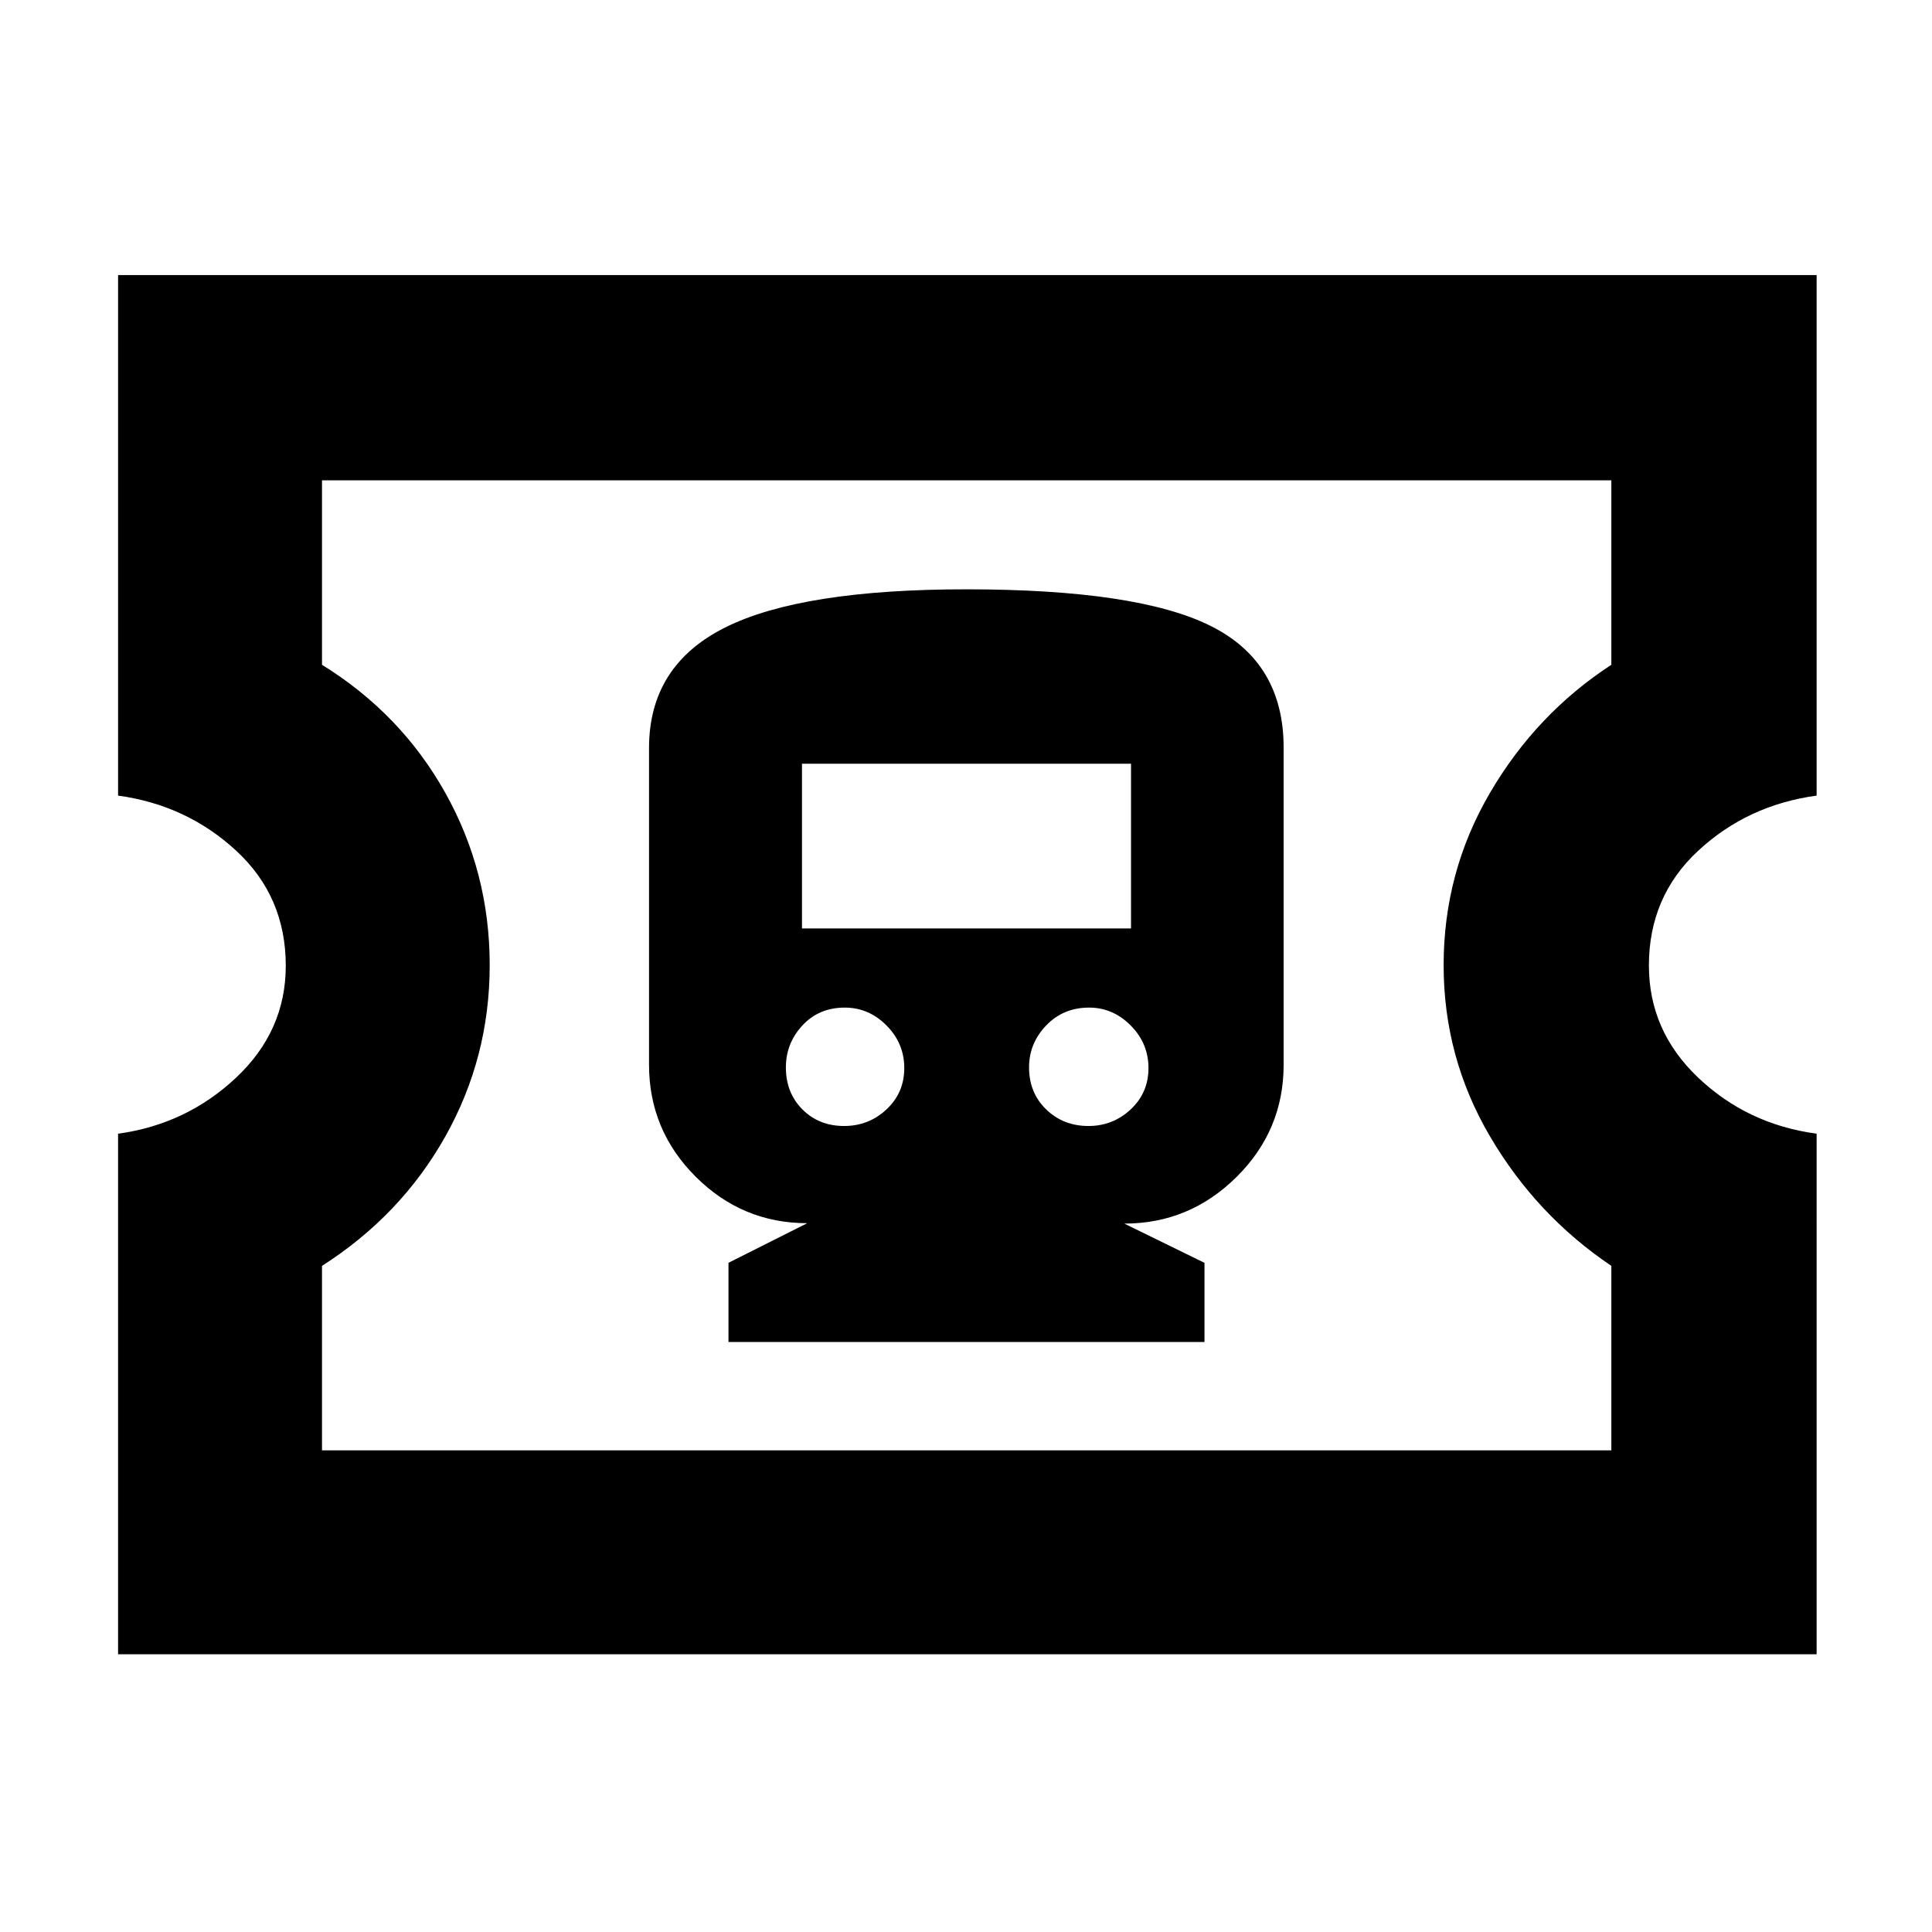 <svg xmlns="http://www.w3.org/2000/svg" height="40" viewBox="0 -960 960 960" width="40"><path d="M361.98-293.17H598.5v-39.33L558.67-352q32.38 0 55.77-23.18 23.39-23.19 23.39-55.74V-588.5q0-42.5-36.46-60.58-36.47-18.09-121.23-18.09-81.81 0-119.72 18.92-37.92 18.91-37.92 59.98v157.31q0 32.51 23.16 55.64 23.17 23.12 55.46 23.12l-39.14 19.68v39.35Zm57.47-107.33q-12.54 0-20.75-8.25-8.2-8.25-8.2-20.87 0-11.95 8.2-20.83 8.21-8.88 21.09-8.88 11.88 0 20.71 8.88t8.83 21.16q0 12.29-8.83 20.54t-21.05 8.25Zm121.38 0q-12.5 0-21-8.25t-8.5-20.87q0-11.95 8.5-20.83 8.5-8.88 21.34-8.88 11.83 0 20.66 8.88 8.84 8.88 8.84 21.16 0 12.29-8.84 20.54-8.83 8.25-21 8.25ZM398.5-498.67v-81.83H562v81.83H398.5ZM58.67-138v-258.67q34-4.66 58.66-27.86Q142-447.72 142-480.11q0-34.39-24.6-57.14t-58.73-27.42v-258.66h844v258.66q-34.34 4.67-58.84 27.39t-24.5 57.03q0 32.45 24.43 55.68 24.44 23.24 58.91 27.9V-138h-844ZM160-239.33h640.67V-331q-37.17-25-60.25-64.25-23.09-39.25-23.09-85.13 0-46.25 23-85.6 23-39.35 60.34-63.69v-91.66H160v91.66q39.33 24.34 61.33 63.74 22 39.41 22 85.48 0 45.95-22.08 85.2T160-331v91.67ZM480.5-480.5Z"/></svg>